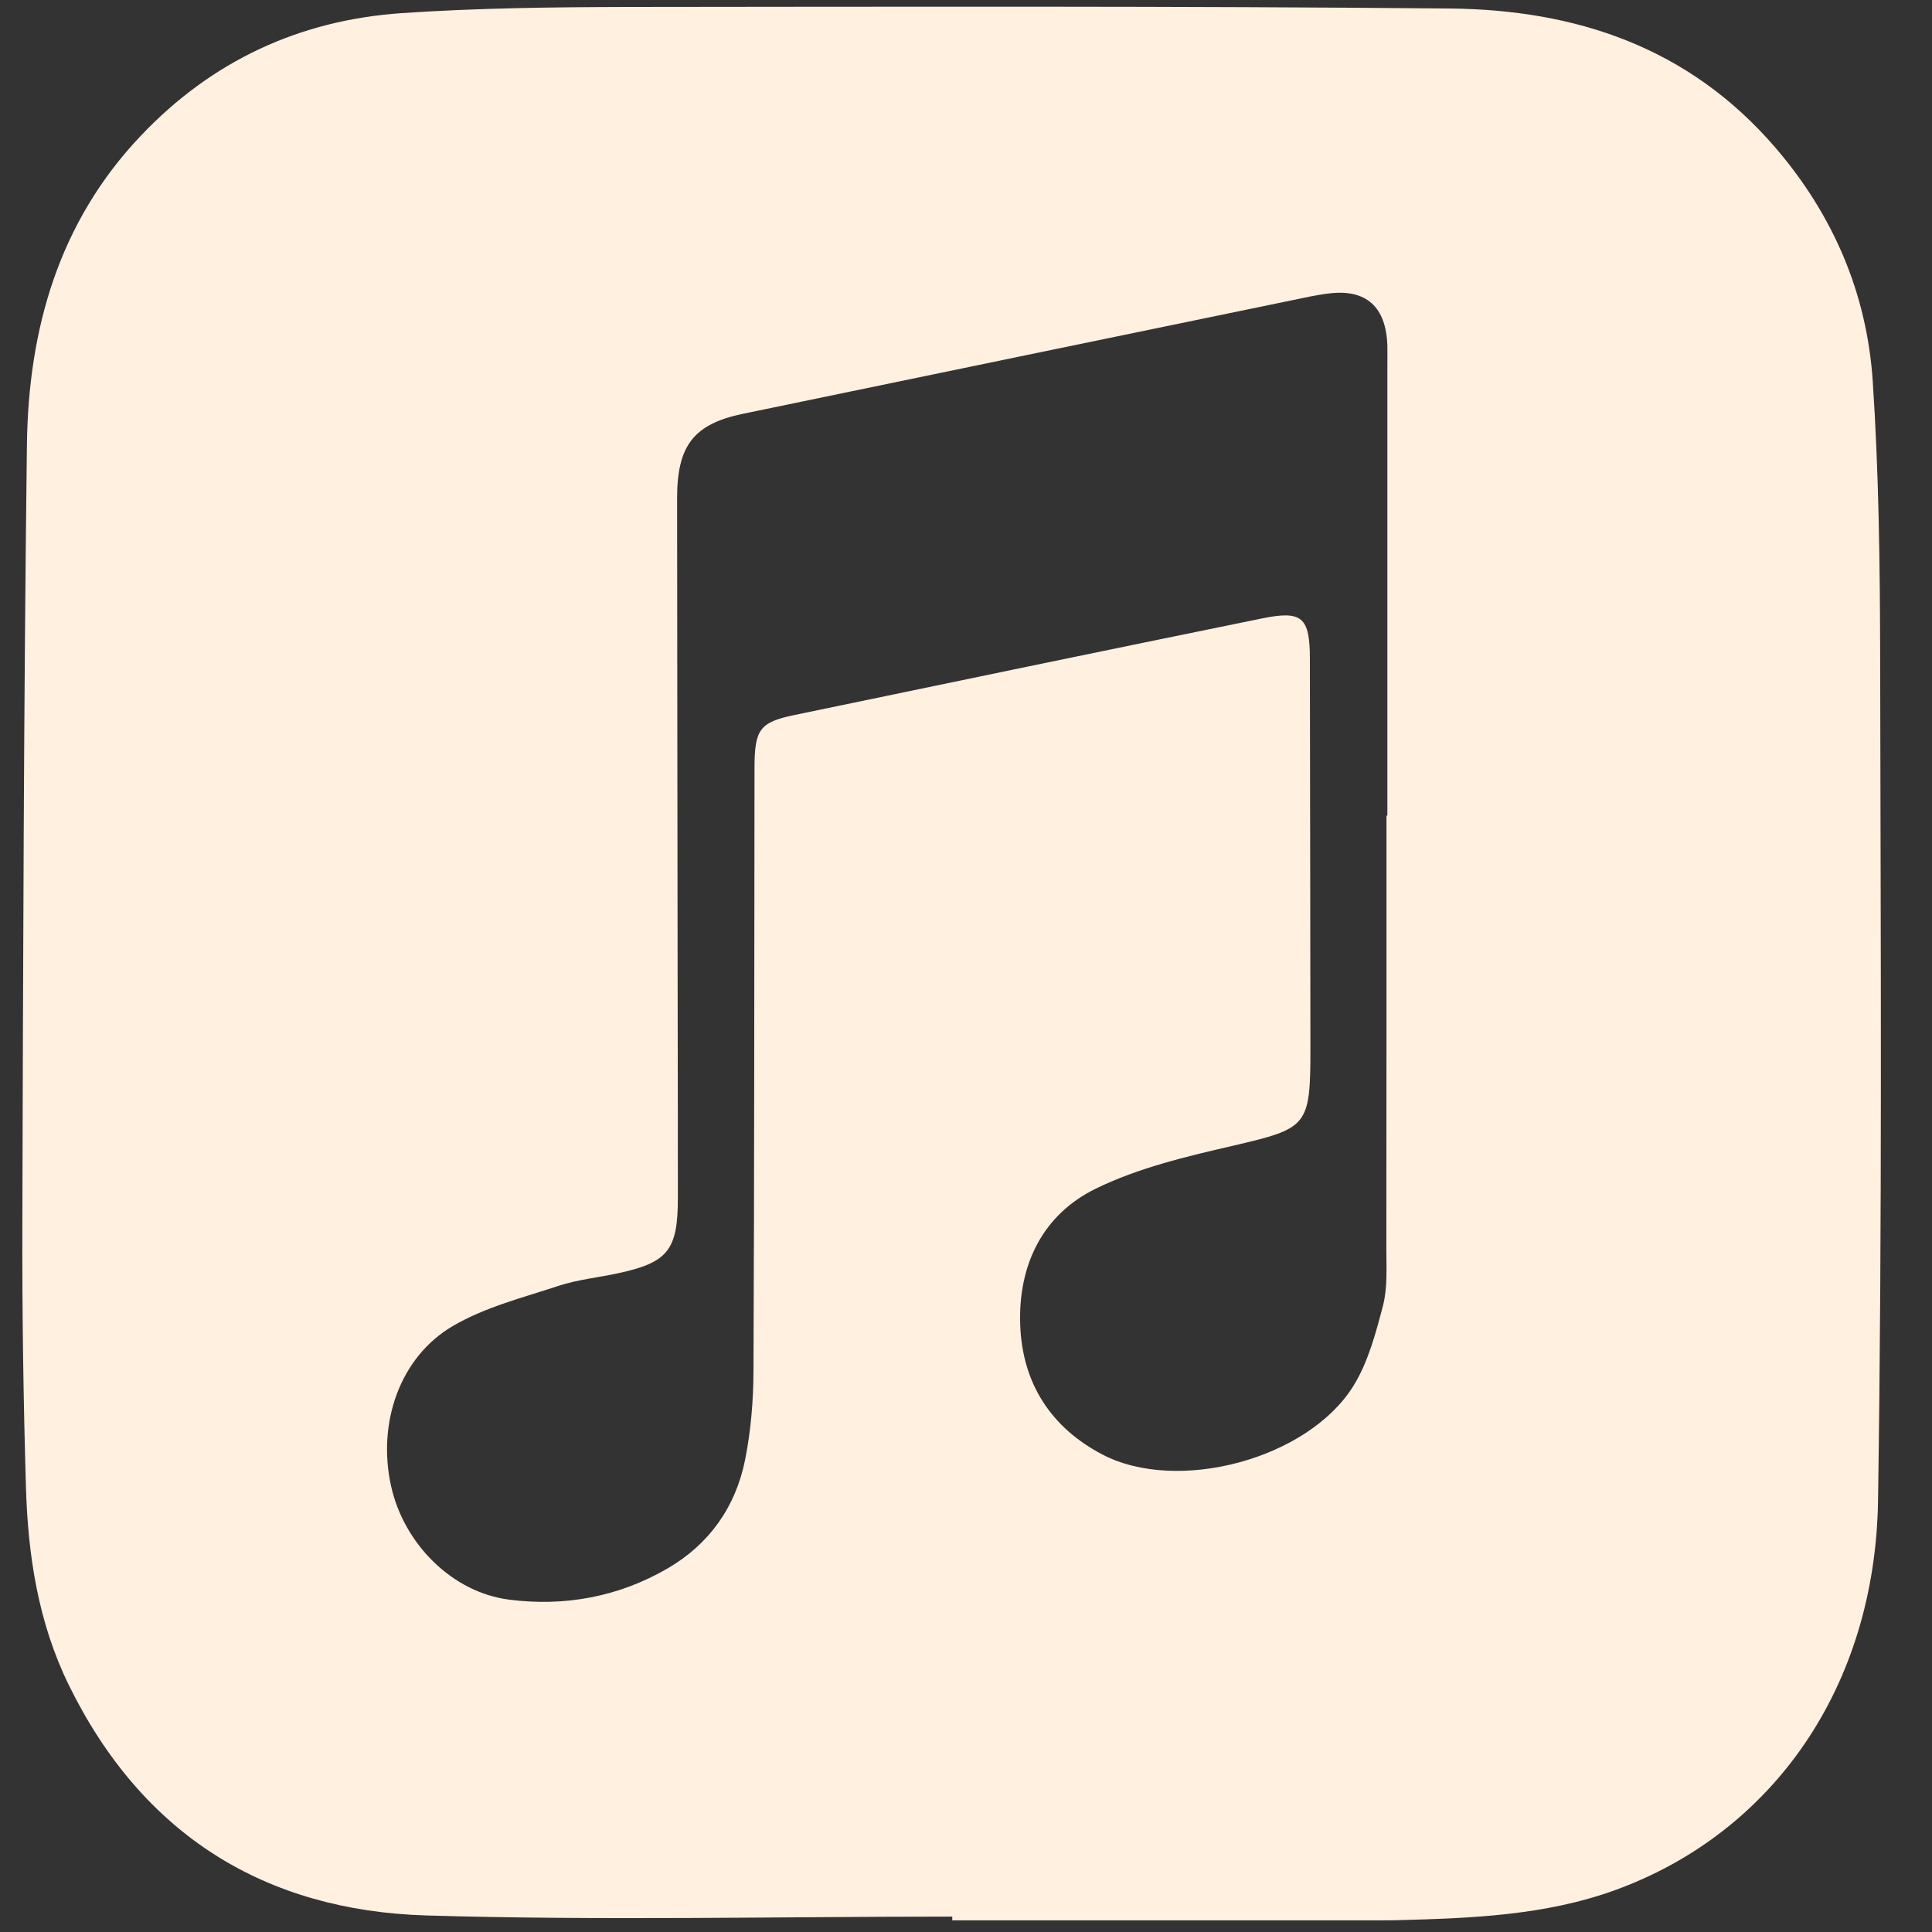 <svg width="30" height="30" viewBox="0 0 30 30" fill="none" xmlns="http://www.w3.org/2000/svg">
<rect x="0" y="0" width="30" height="30" fill="#333333" stroke="none"/>
<path d="M14.787 29.761C12.062 29.761 9.336 29.824 6.614 29.743C4.13 29.667 2.215 28.505 1.068 26.164C0.596 25.202 0.434 24.159 0.403 23.096C0.363 21.732 0.343 20.366 0.347 19.001C0.359 14.969 0.368 10.938 0.418 6.906C0.441 5.107 0.914 3.453 2.178 2.117C3.293 0.937 4.662 0.312 6.237 0.204C7.407 0.124 8.583 0.111 9.756 0.108C14.006 0.104 18.256 0.093 22.506 0.132C24.457 0.15 26.222 0.724 27.572 2.297C28.464 3.337 28.989 4.551 29.08 5.921C29.175 7.344 29.192 8.776 29.195 10.204C29.202 14.57 29.229 18.938 29.162 23.302C29.117 26.201 27.525 28.456 25.09 29.346C23.988 29.747 22.838 29.786 21.686 29.817C21.587 29.819 21.486 29.819 21.387 29.819C19.187 29.819 16.987 29.819 14.787 29.819C14.787 29.8 14.787 29.78 14.787 29.761ZM21.527 12.665H21.543C21.543 10.333 21.543 8.001 21.543 5.67C21.543 5.566 21.545 5.463 21.543 5.36C21.521 4.766 21.216 4.49 20.651 4.555C20.552 4.566 20.452 4.583 20.355 4.602C17.416 5.209 14.477 5.815 11.538 6.425C10.771 6.584 10.513 6.92 10.514 7.74C10.515 10.187 10.52 12.636 10.522 15.083C10.524 16.255 10.526 17.427 10.526 18.6C10.526 19.415 10.372 19.605 9.589 19.773C9.283 19.839 8.967 19.87 8.672 19.967C8.116 20.151 7.532 20.297 7.032 20.59C6.205 21.075 5.857 22.099 6.072 23.073C6.271 23.974 7.022 24.726 7.904 24.839C8.769 24.95 9.604 24.797 10.367 24.354C11.009 23.981 11.424 23.403 11.571 22.662C11.66 22.212 11.699 21.744 11.7 21.283C11.714 18.165 11.711 15.048 11.716 11.93C11.716 11.328 11.795 11.216 12.33 11.104C14.753 10.599 17.176 10.097 19.6 9.602C20.22 9.476 20.339 9.584 20.34 10.23C20.344 12.252 20.345 14.275 20.348 16.297C20.348 17.494 20.3 17.521 19.154 17.789C18.428 17.957 17.683 18.131 17.016 18.457C16.197 18.856 15.806 19.637 15.842 20.579C15.876 21.49 16.327 22.168 17.109 22.581C18.278 23.199 20.312 22.659 21.017 21.518C21.245 21.15 21.364 20.698 21.476 20.27C21.547 19.991 21.527 19.682 21.527 19.386C21.53 17.144 21.529 14.903 21.529 12.661L21.527 12.665Z" fill="#FFF0DF"/>
</svg>
